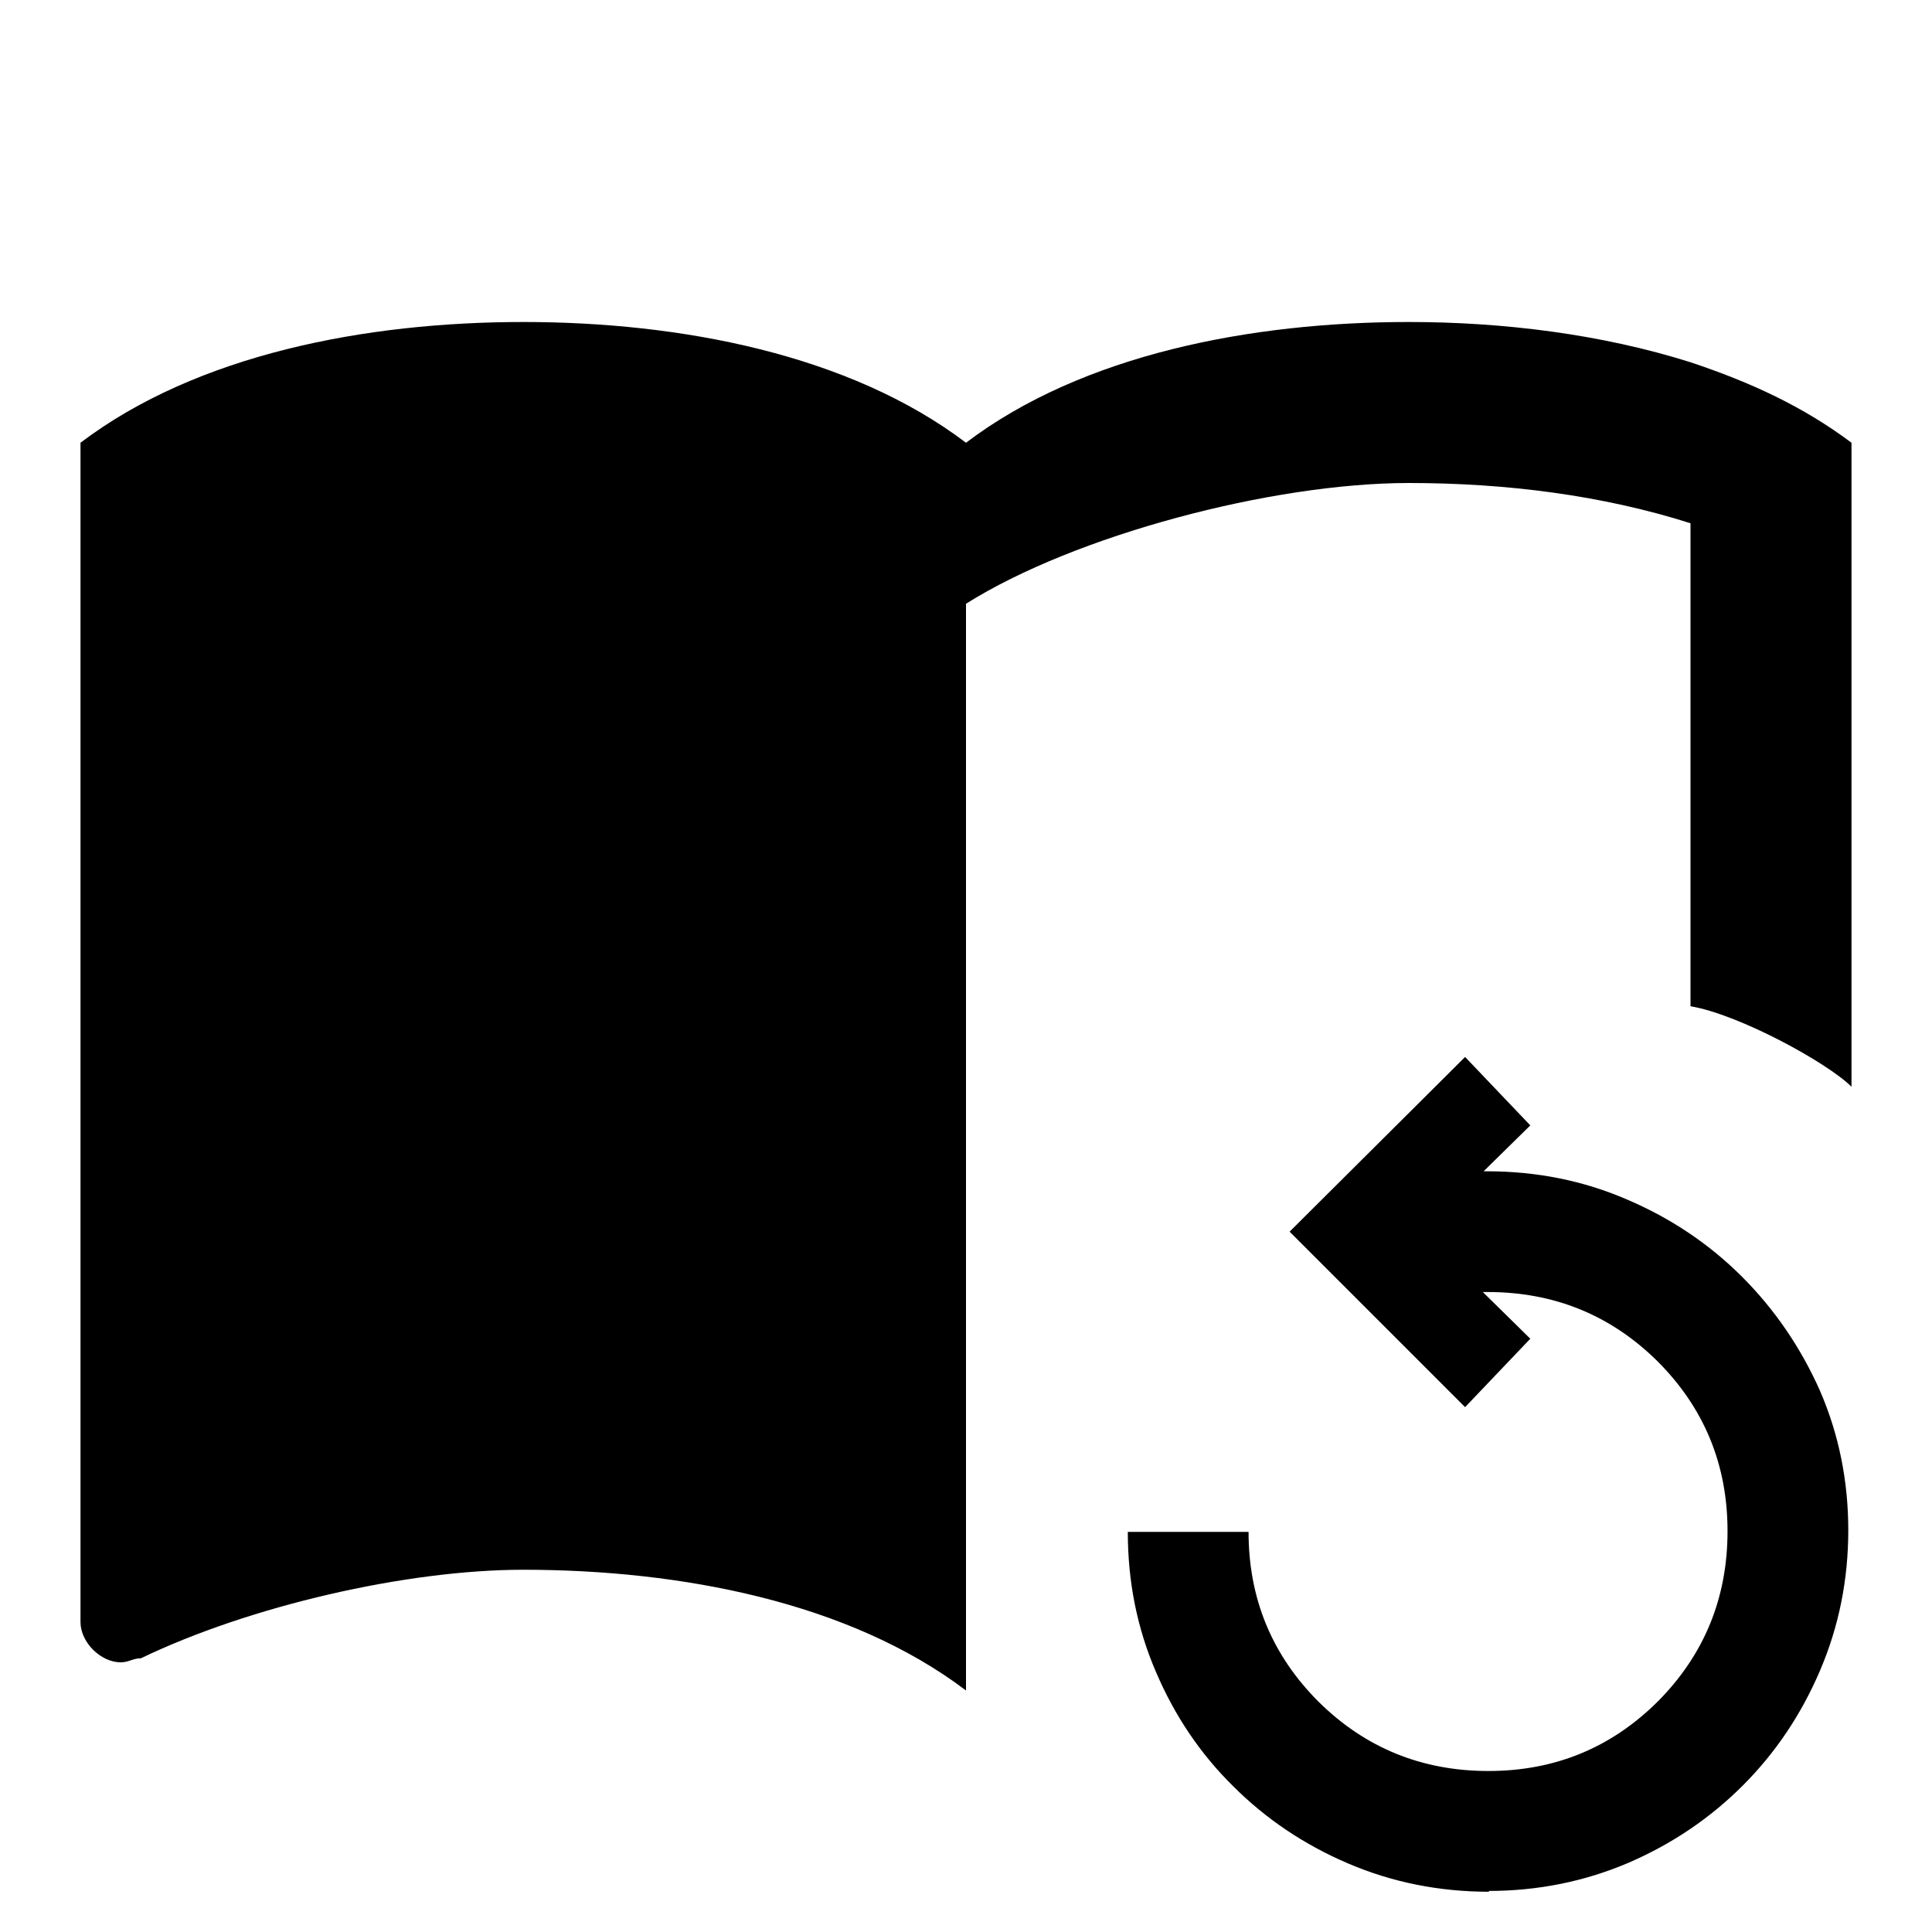 <svg xmlns="http://www.w3.org/2000/svg" width="24" height="24" viewBox="0 0 24 24">
    <path d="M21 4.5c-1.11-.35-2.33-.5-3.5-.5-1.95 0-4.05.4-5.5 1.5-1.45-1.1-3.55-1.5-5.5-1.5-1.95 0-4.05.4-5.5 1.5v14.65c0 .25.25.5.5.5.1 0 .15-.05.25-.05 1.35-.65 3.3-1.1 4.75-1.1 1.95 0 4.05.4 5.5 1.5v-13.5c1.35-.85 3.8-1.5 5.5-1.5 1.2 0 2.4.15 3.5.5v6c.6.1 1.7.7 2 1v-8c-.6-.45-1.25-.75-2-1ZM18.5 23.5q-.93 0-1.75-.35-.82-.35-1.43-.96-.61-.6-.96-1.42-.35-.81-.35-1.74h1.5q0 1.24.87 2.11.87.86 2.11.86 1.24 0 2.11-.87.86-.87.86-2.11 0-1.24-.87-2.11-.87-.86-2.11-.86h-.06l.59.58-.81.85-2.18-2.18 2.18-2.17.81.85-.58.57h.04q.93 0 1.74.35.82.35 1.43.96.61.61.97 1.42.35.81.35 1.73 0 .92-.35 1.74-.35.82-.96 1.43-.61.61-1.42.96-.82.35-1.74.35Z" />
</svg>
